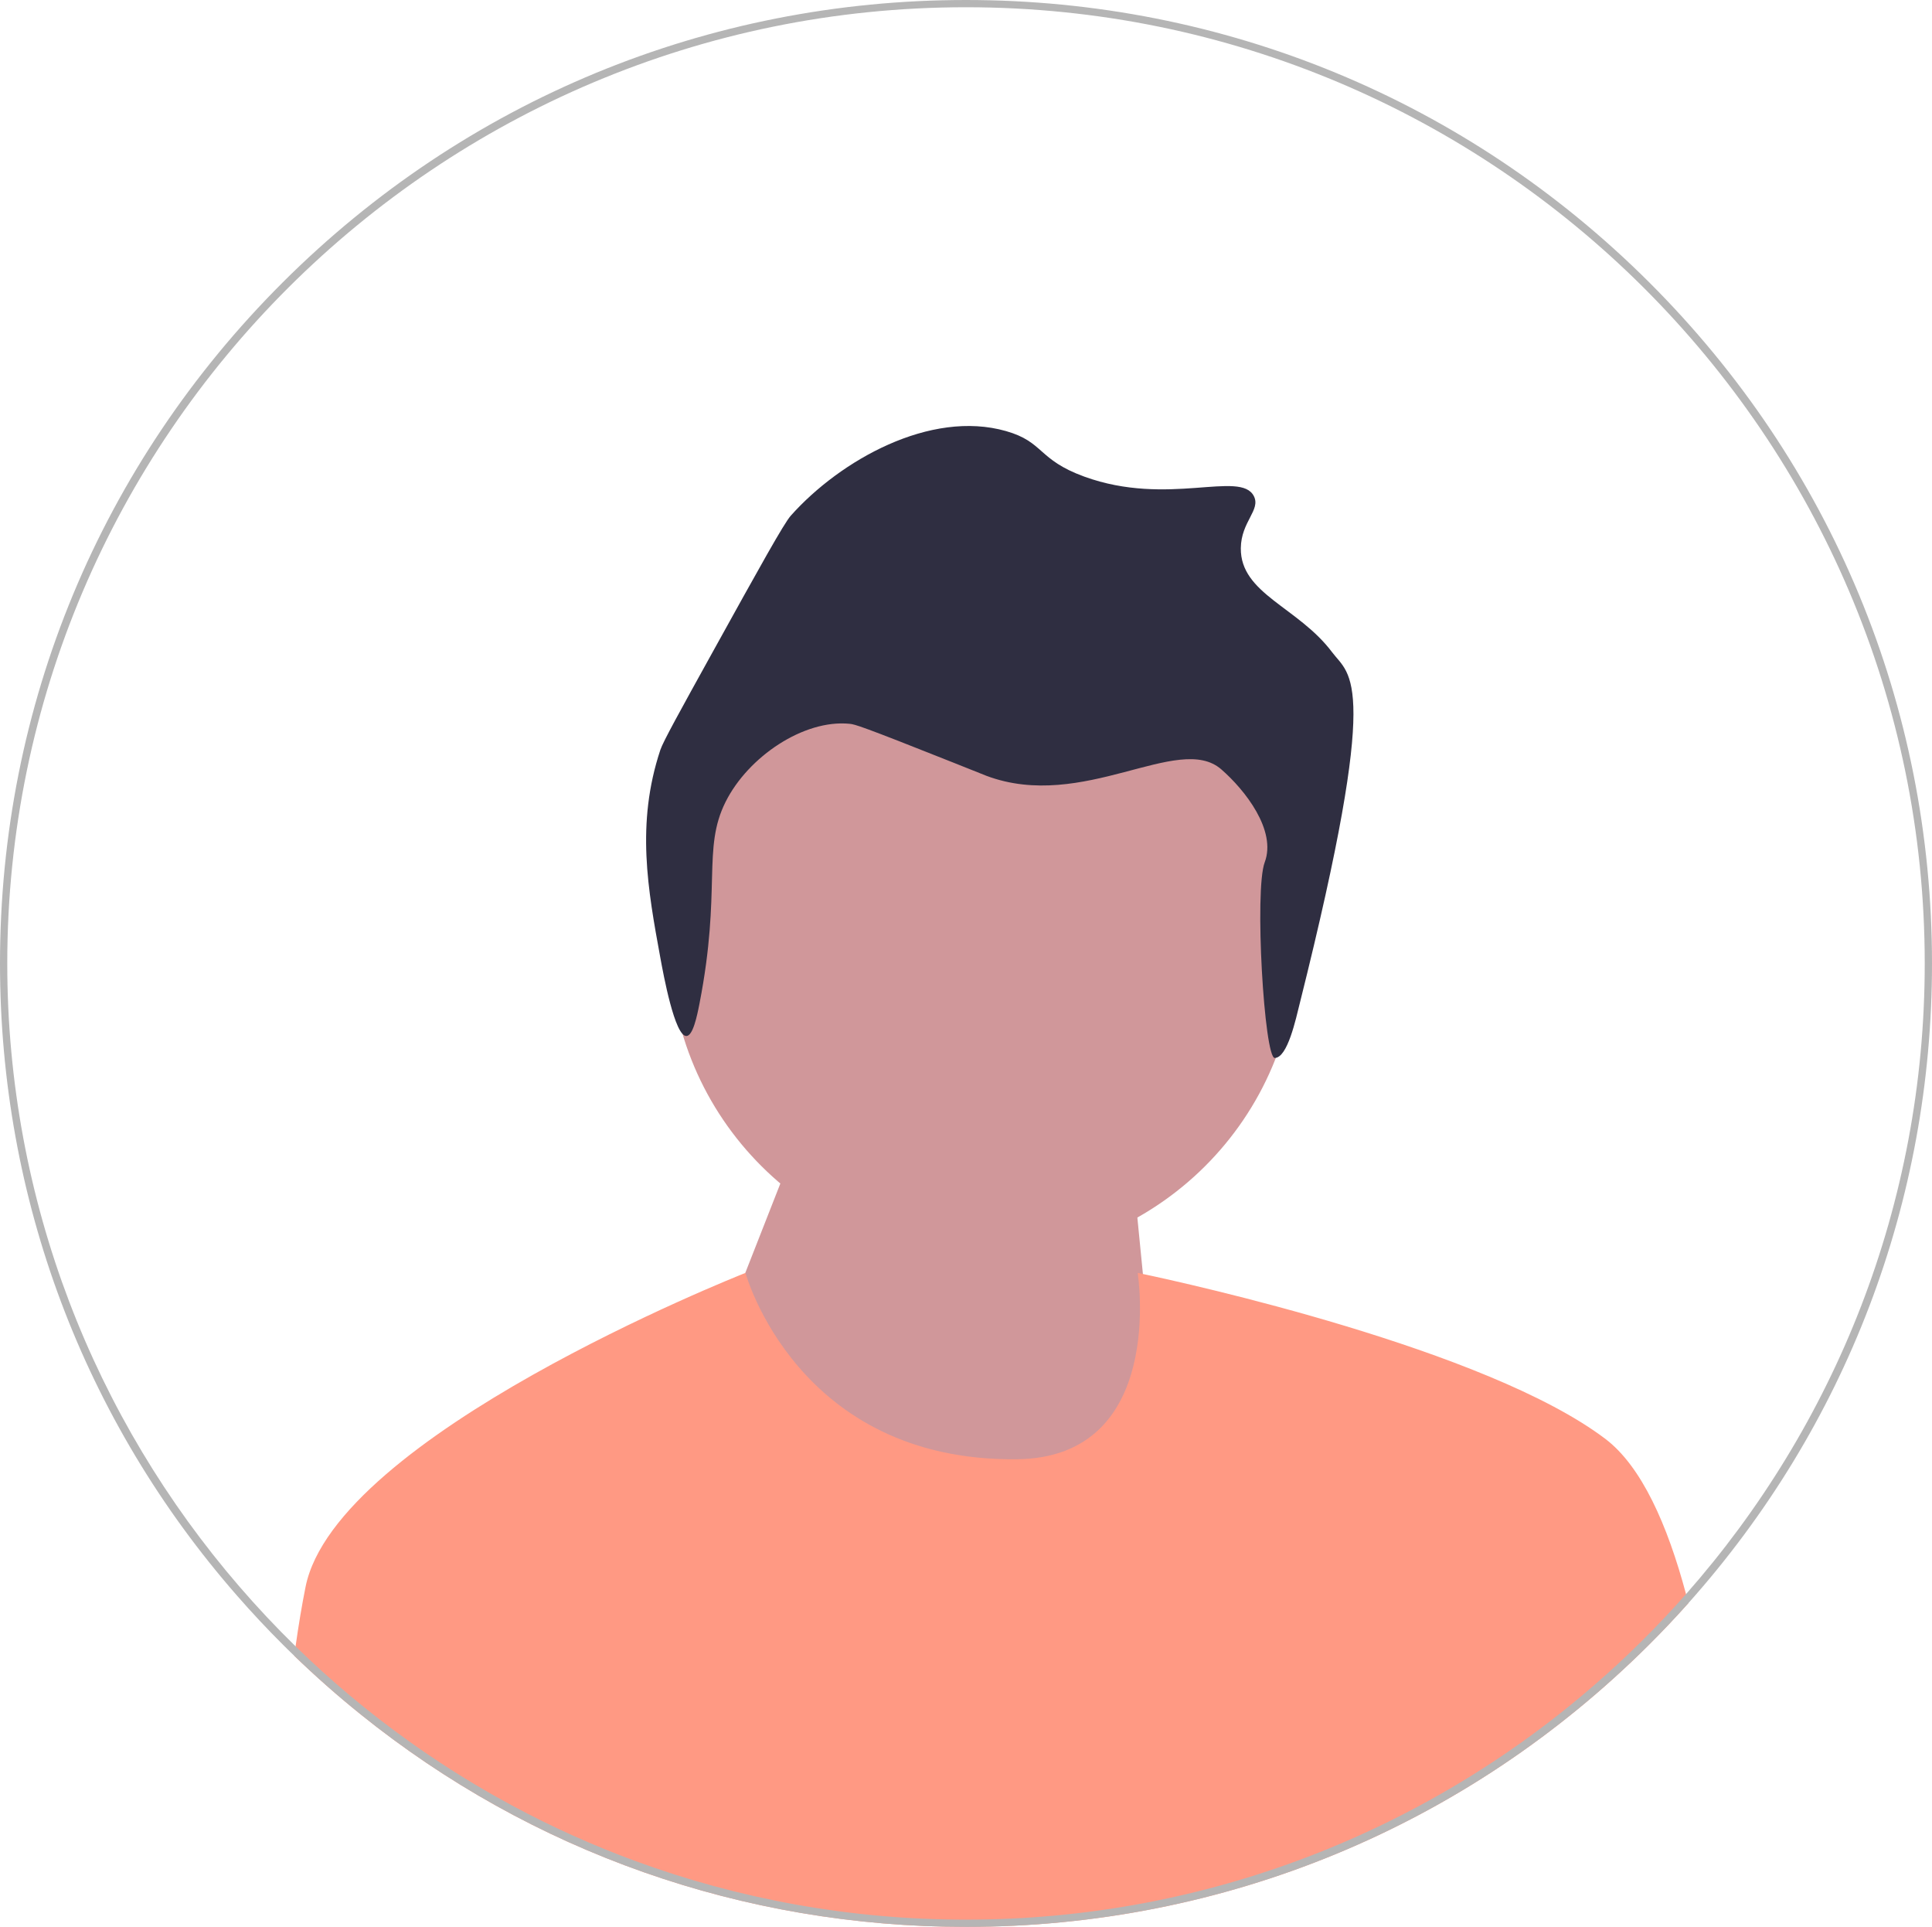 <svg width="350" height="349" viewBox="0 0 350 349" fill="none" xmlns="http://www.w3.org/2000/svg">
<g clip-path="url(#clip0_241_1509)">
<path d="M178.131 227.82C209.505 227.82 234.939 202.458 234.939 171.174C234.939 139.889 209.505 114.527 178.131 114.527C146.756 114.527 121.322 139.889 121.322 171.174C121.322 202.458 146.756 227.82 178.131 227.82Z" fill="#D0979A"/>
<path d="M131.109 240.504L142.951 210.327L204.136 201.143L210.709 267.943L148.867 269.255L131.109 240.504Z" fill="#D0979A"/>
<path d="M235.49 181.625C234.753 184.57 233.263 191.583 230.935 191.618C229.034 191.645 227.214 161.222 229.113 156.189C231.295 150.408 225.561 143.095 221.242 139.341C213.476 132.591 196.237 147.085 178.708 140.519C178.244 140.345 178.336 140.365 172.801 138.163C155.768 131.386 154.873 131.19 153.897 131.094C145.64 130.279 135.563 137.017 131.449 145.231C127.171 153.77 130.745 161.094 126.723 181.753C126.254 184.161 125.518 187.593 124.36 187.643C122.243 187.735 120.175 176.459 119.634 173.506C117.365 161.132 115.178 149.203 119.634 135.806C120.12 134.345 123.115 128.922 129.086 118.135C137.687 102.595 142.013 94.796 143.264 93.394C152.23 83.34 168.55 74.168 182.253 78.079C189.178 80.055 187.937 83.233 196.431 86.326C211.568 91.836 224.723 85.097 227.149 89.86C228.435 92.383 224.839 94.463 224.786 99.285C224.697 107.558 235.191 109.949 241.327 118.135C244.626 122.535 250.273 122.582 235.49 181.625Z" fill="#2F2E41"/>
<path d="M305.868 290.359C303.578 292.924 301.203 295.437 298.743 297.89C265.69 330.848 221.743 349 174.999 349C134.598 349 96.289 335.44 65.295 310.479C65.276 310.466 65.263 310.453 65.243 310.433C61.131 307.127 57.151 303.611 53.309 299.898C53.381 299.32 53.46 298.75 53.545 298.185C54.085 294.38 54.684 290.752 55.355 287.413C60.848 260.045 133.131 231.311 135.013 230.563C135.039 230.557 135.052 230.55 135.052 230.55C135.052 230.55 144.355 264.742 184.216 264.302C211.368 264.007 206.105 230.55 206.105 230.55C206.105 230.55 206.434 230.616 207.052 230.747C214.894 232.407 269.342 244.333 290.822 260.609C297.368 265.568 302.065 276.131 305.44 288.726C305.585 289.264 305.723 289.815 305.868 290.359Z" fill="#FF9983"/>
<path d="M298.743 51.11C265.691 18.152 221.743 0 175 0C128.257 0 84.309 18.152 51.257 51.11C18.204 84.069 0 127.89 0 174.5C0 217.043 15.165 257.263 42.954 289.021C45.605 292.058 48.375 295.016 51.257 297.89C51.934 298.566 52.618 299.242 53.309 299.898C57.151 303.611 61.132 307.127 65.243 310.433C65.263 310.453 65.276 310.466 65.296 310.479C96.29 335.44 134.599 349 175 349C221.743 349 265.691 330.848 298.743 297.89C301.204 295.437 303.579 292.924 305.869 290.359C334.401 258.398 350 217.646 350 174.5C350 127.89 331.796 84.069 298.743 51.11ZM305.441 288.725C300.263 294.597 294.697 300.12 288.776 305.244C277.546 314.986 265.046 323.304 251.566 329.93C246.835 332.259 241.987 334.377 237.026 336.274C217.757 343.647 196.842 347.688 175 347.688C153.921 347.688 133.711 343.923 115.007 337.035C107.329 334.213 99.908 330.862 92.783 327.023C91.737 326.46 90.697 325.889 89.665 325.305C84.23 322.235 78.974 318.883 73.928 315.261C66.698 310.092 59.882 304.378 53.546 298.185C49.993 294.715 46.599 291.1 43.355 287.342C17.165 257.007 1.316 217.568 1.316 174.5C1.316 79.004 79.23 1.312 175 1.312C270.77 1.312 348.684 79.004 348.684 174.5C348.684 218.23 332.349 258.221 305.441 288.725Z" fill="#B5B5B5"/>
</g>
<defs>
<clipPath id="clip0_241_1509">
<rect width="350" height="349" fill="white"/>
</clipPath>
</defs>
</svg>
